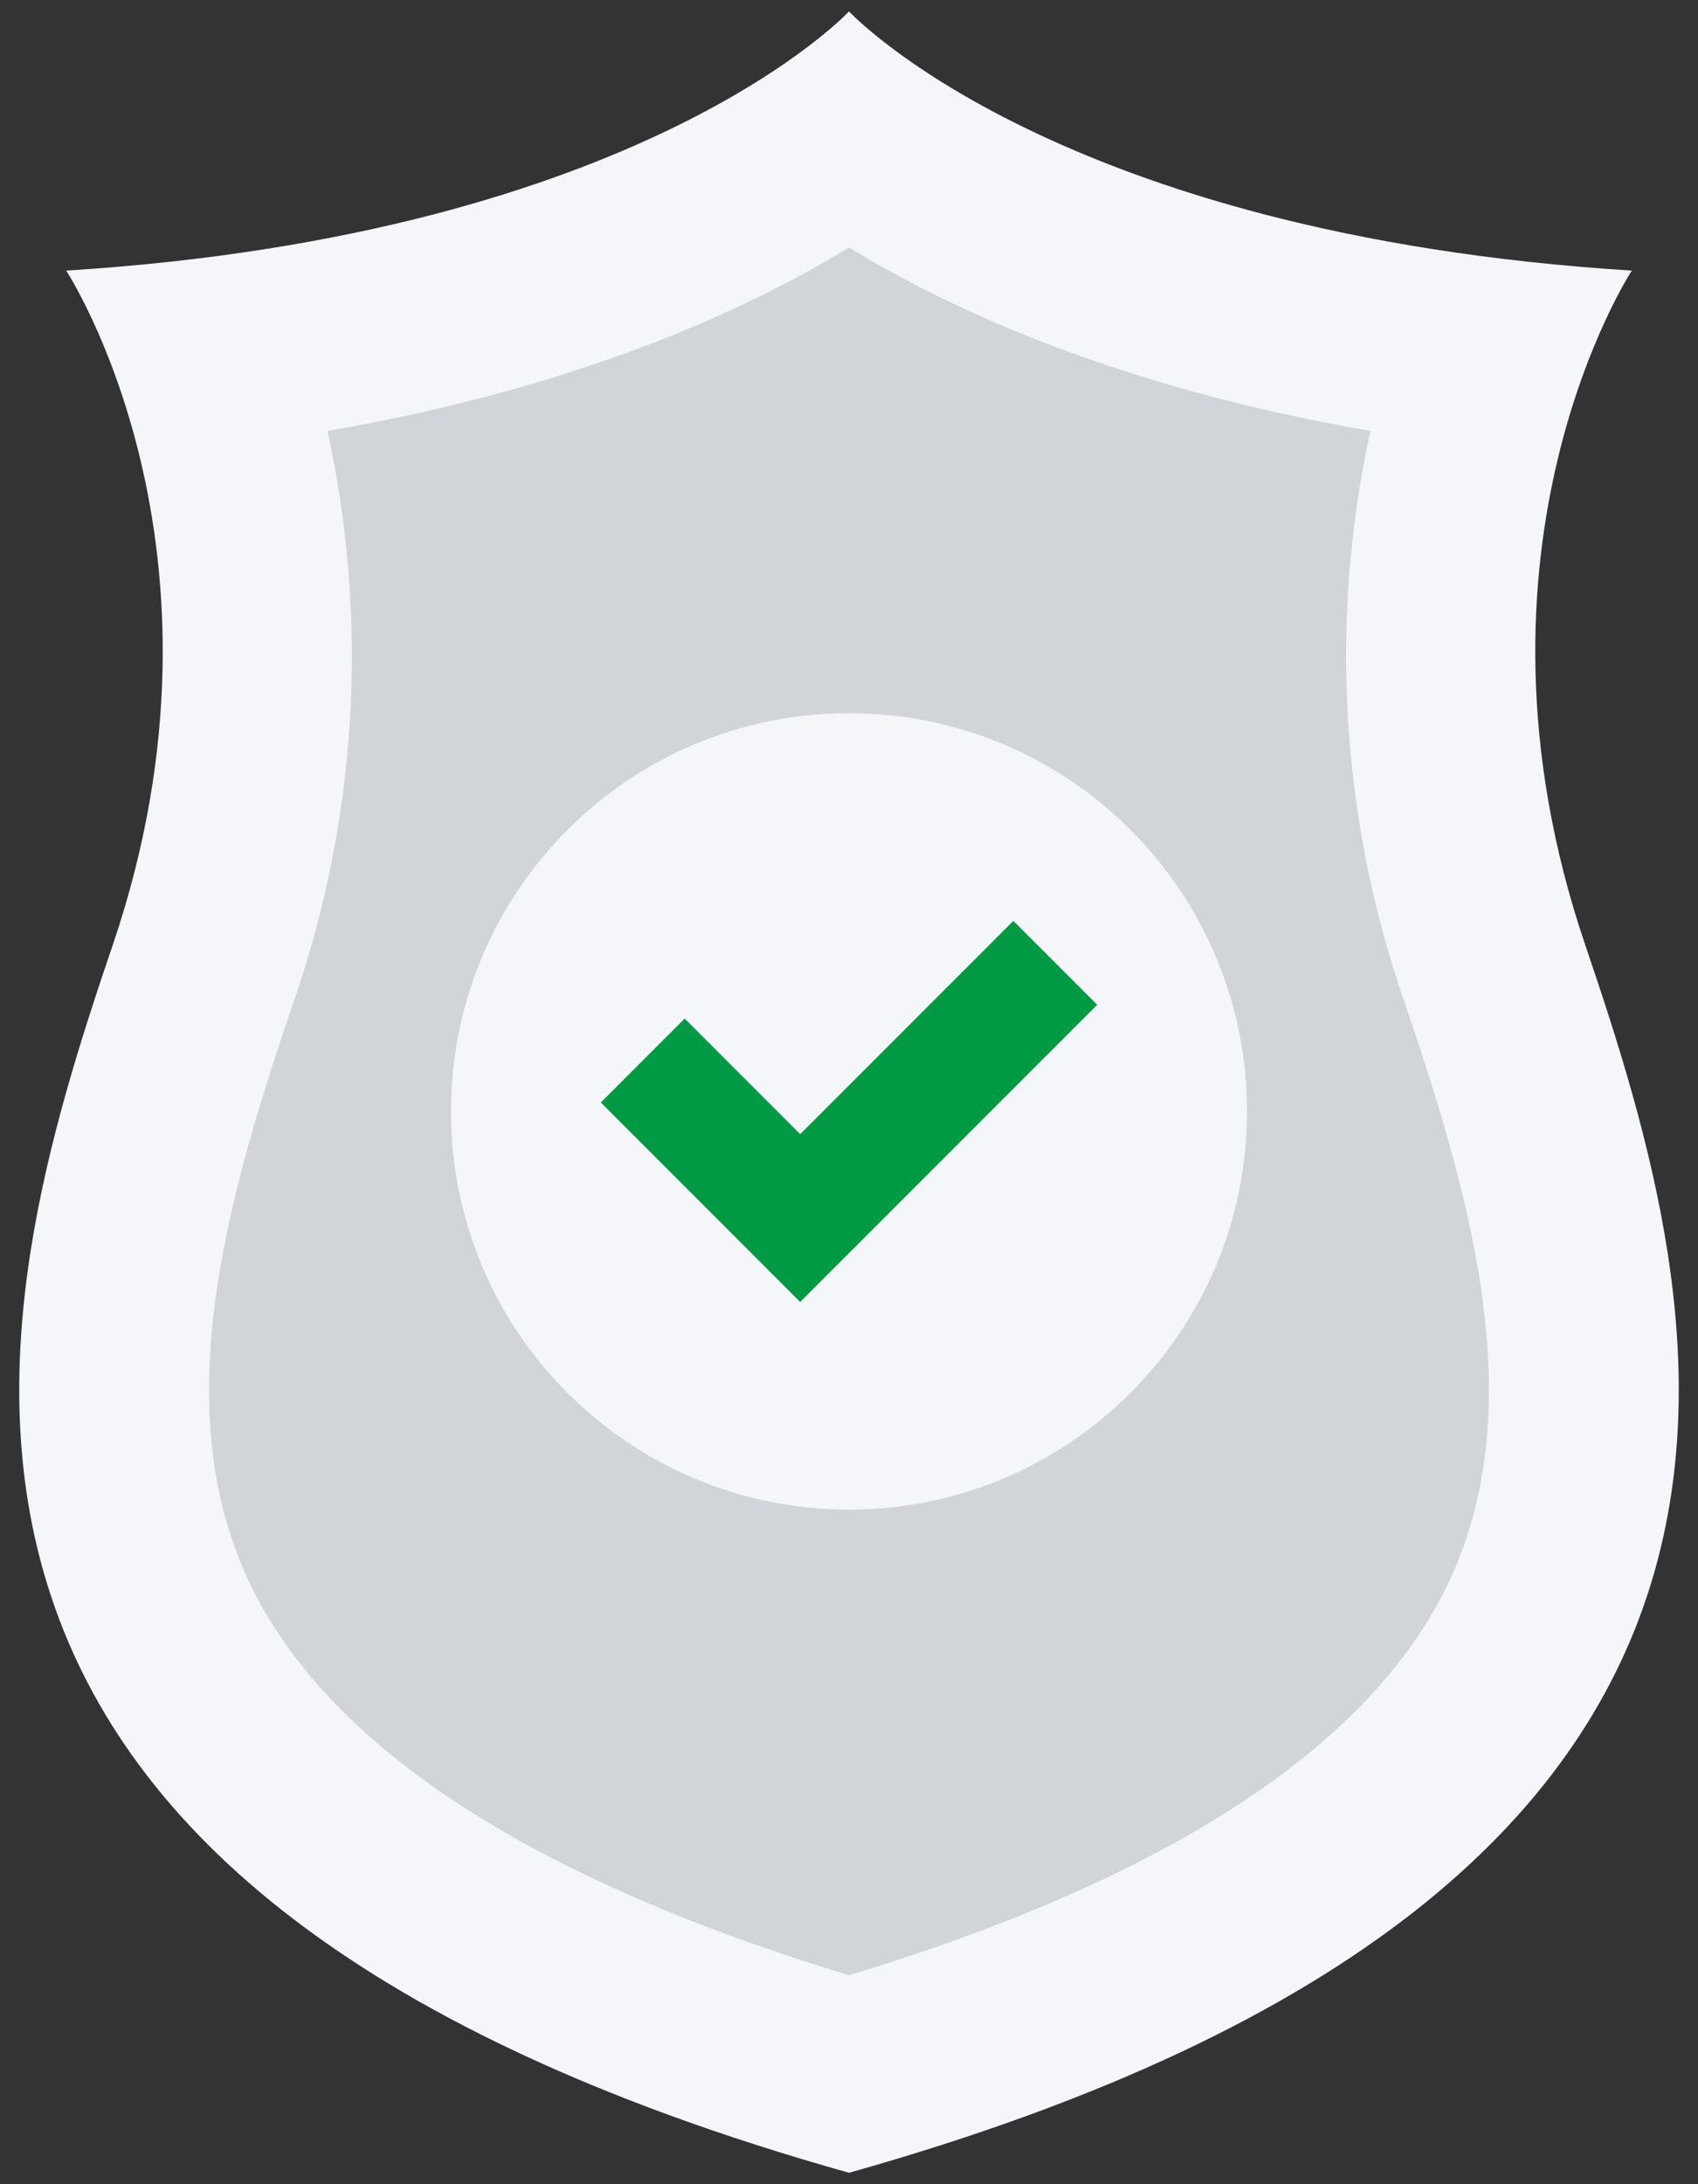 <svg width="28" height="36" viewBox="0 0 28 36" fill="none" xmlns="http://www.w3.org/2000/svg">
<rect x="0" y="0" width="28" height="36" fill="#333333" stroke="none"/>
<path d="M14 35.812C30.925 31.053 28.214 21.677 26.14 15.573C23.913 9.018 26.909 4.46 26.909 4.46C17.406 3.867 14 0.188 14 0.188C14 0.188 10.594 3.867 1.091 4.46C1.091 4.46 4.087 9.018 1.86 15.573C-0.214 21.677 -2.925 31.053 14 35.812Z" fill="#F5F6FA"/>
<path d="M5.401 7.103C6.089 10.255 5.888 13.535 4.819 16.578C3.684 19.917 2.704 23.42 4.232 26.322C5.594 28.906 8.876 31.002 14 32.557C19.125 31.002 22.406 28.906 23.768 26.322C25.295 23.42 24.316 19.916 23.181 16.578C22.112 13.535 21.91 10.255 22.598 7.103C18.502 6.393 15.728 5.134 14 4.079C12.271 5.134 9.498 6.393 5.401 7.103Z" fill="#D1D5DA"/>
<path d="M14 24.881C17.625 24.881 20.563 21.943 20.563 18.318C20.563 14.693 17.625 11.755 14 11.755C10.375 11.755 7.437 14.693 7.437 18.318C7.437 21.943 10.375 24.881 14 24.881Z" fill="#F5F6FA"/>
<path d="M18.093 16.561L16.71 15.178L13.195 18.693L11.29 16.788L9.907 18.171L13.193 21.458L13.195 21.456L13.196 21.458L18.093 16.561Z" fill="#009A44"/>
</svg>
